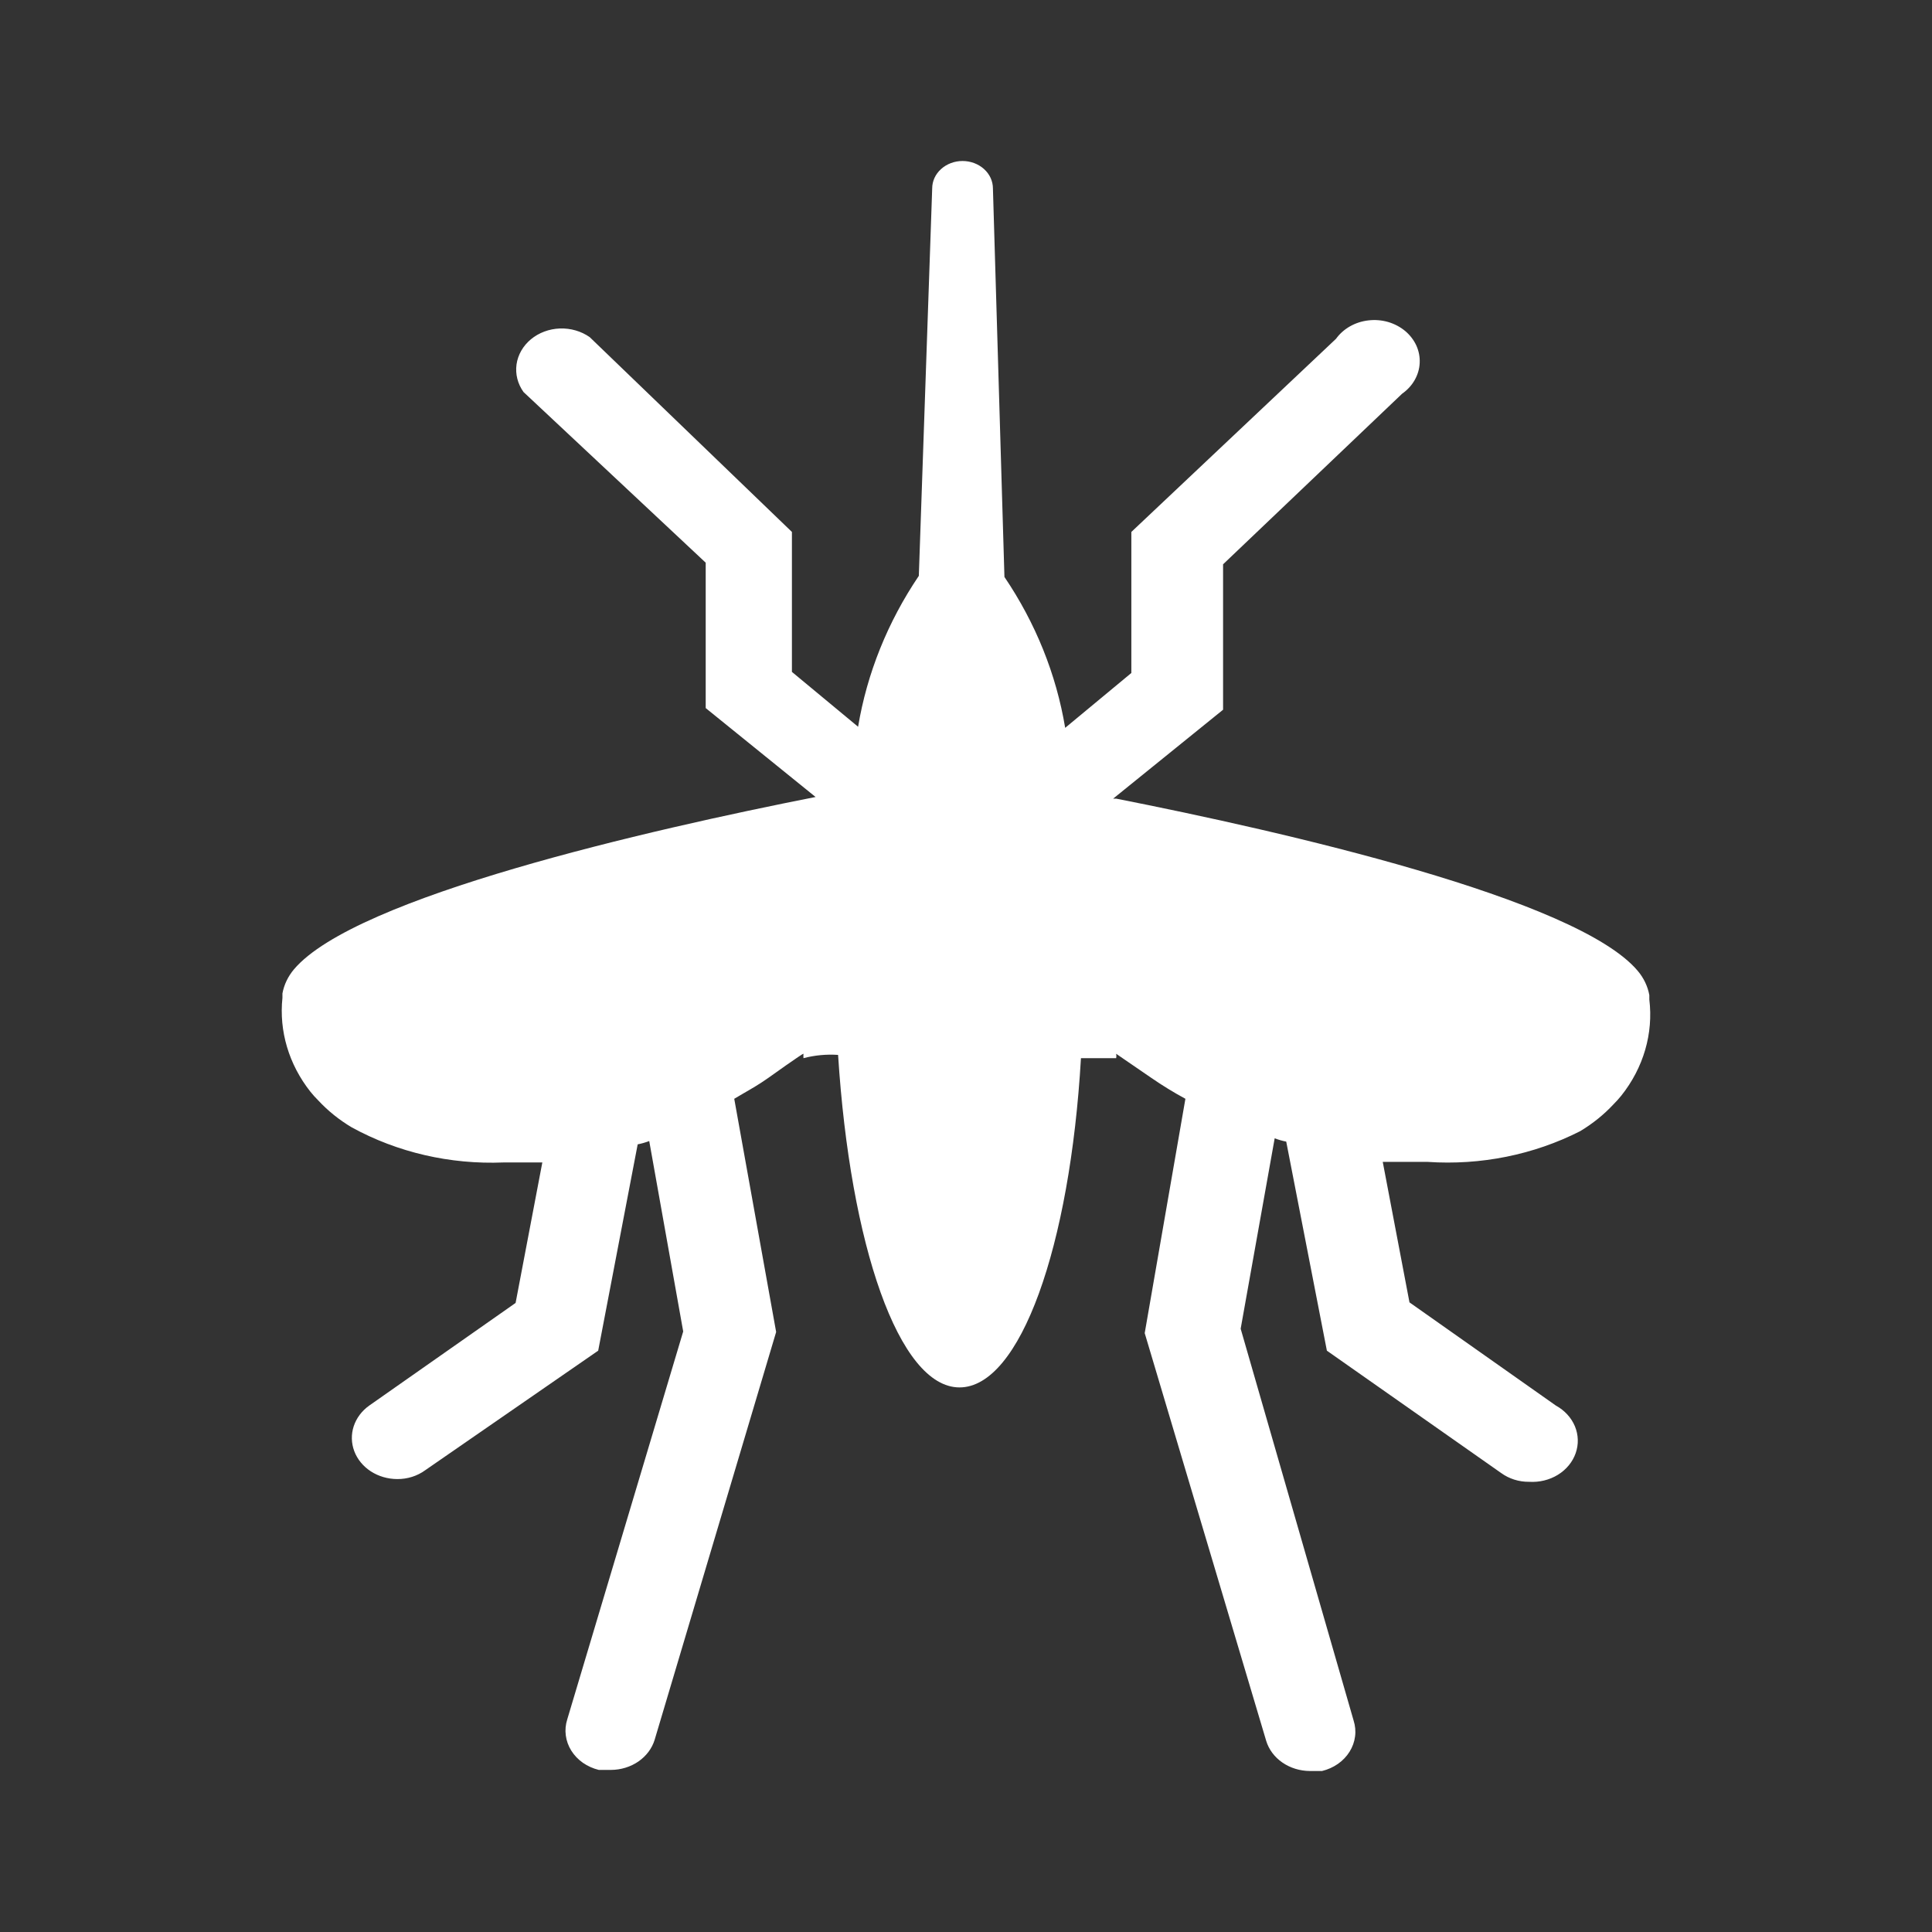 <svg width="48" height="48" viewBox="0 0 48 48" fill="none" xmlns="http://www.w3.org/2000/svg">
<path fill-rule="evenodd" clip-rule="evenodd" d="M48 0H0V48H48V0ZM40.977 24.723V24.832C41.08 25.677 40.832 26.527 40.283 27.218C40.223 27.293 40.157 27.366 40.087 27.436C39.848 27.693 39.568 27.918 39.258 28.104C38.106 28.69 36.789 28.956 35.471 28.867H35.229H34.354L35.018 32.357L38.654 34.92C38.871 35.039 39.038 35.22 39.128 35.435C39.217 35.65 39.224 35.885 39.147 36.104C39.071 36.322 38.915 36.512 38.705 36.641C38.495 36.77 38.243 36.831 37.99 36.815C37.738 36.818 37.493 36.74 37.296 36.597L32.966 33.557L31.956 28.363C31.857 28.344 31.761 28.316 31.669 28.281L30.824 33.012L33.63 42.746C33.671 42.875 33.684 43.01 33.666 43.143C33.649 43.276 33.602 43.405 33.529 43.522C33.456 43.639 33.358 43.741 33.241 43.823C33.123 43.905 32.989 43.965 32.846 44H32.544C32.297 43.999 32.057 43.925 31.861 43.79C31.665 43.655 31.523 43.465 31.458 43.25L28.44 33.121L29.451 27.299C29.159 27.141 28.877 26.968 28.606 26.781L27.731 26.181C27.738 26.217 27.738 26.254 27.731 26.29H26.856C26.585 30.967 25.348 34.47 23.839 34.47C22.33 34.47 21.123 30.926 20.822 26.209C20.532 26.189 20.241 26.217 19.962 26.29C19.959 26.254 19.959 26.218 19.962 26.181C19.962 26.154 19.087 26.781 19.087 26.781C18.883 26.926 18.68 27.044 18.482 27.158C18.401 27.205 18.321 27.252 18.242 27.299L19.283 33.093L16.265 43.223C16.2 43.438 16.058 43.627 15.862 43.763C15.666 43.898 15.426 43.972 15.179 43.973H14.877C14.734 43.938 14.6 43.878 14.482 43.796C14.365 43.714 14.267 43.611 14.194 43.495C14.121 43.378 14.074 43.249 14.057 43.116C14.039 42.982 14.052 42.847 14.093 42.718L16.974 33.08L16.13 28.349C16.037 28.384 15.941 28.412 15.843 28.431L14.862 33.557L10.562 36.529C10.366 36.672 10.121 36.749 9.869 36.747C9.634 36.746 9.405 36.679 9.214 36.556C9.023 36.432 8.879 36.257 8.803 36.057C8.727 35.856 8.721 35.639 8.788 35.435C8.855 35.231 8.99 35.051 9.175 34.92L12.81 32.371L13.474 28.881H12.599H12.509C11.184 28.935 9.871 28.631 8.737 28.008C8.426 27.823 8.147 27.598 7.907 27.34C7.837 27.271 7.772 27.198 7.711 27.122C7.177 26.446 6.93 25.618 7.017 24.791V24.682C7.057 24.464 7.156 24.258 7.304 24.082C8.828 22.282 16.114 20.619 20.263 19.801L17.533 17.592V13.98L13.007 9.74C12.861 9.537 12.8 9.294 12.833 9.054C12.867 8.814 12.994 8.593 13.191 8.429C13.388 8.266 13.643 8.171 13.91 8.161C14.178 8.152 14.44 8.228 14.651 8.376L19.675 13.216V16.693L21.319 18.056C21.541 16.728 22.054 15.453 22.828 14.307L23.16 4.682C23.16 4.501 23.239 4.327 23.381 4.2C23.522 4.072 23.714 4 23.914 4C24.114 4 24.306 4.072 24.448 4.2C24.589 4.327 24.669 4.501 24.669 4.682L24.955 14.334C25.73 15.48 26.243 16.755 26.464 18.083L28.108 16.72V13.216L33.193 8.417C33.282 8.293 33.401 8.187 33.54 8.108C33.679 8.029 33.836 7.978 33.999 7.96C34.162 7.941 34.328 7.954 34.485 7.999C34.642 8.045 34.785 8.12 34.907 8.22C35.028 8.321 35.123 8.444 35.187 8.581C35.25 8.719 35.279 8.867 35.272 9.015C35.266 9.164 35.223 9.309 35.148 9.441C35.073 9.573 34.967 9.689 34.837 9.78L30.387 14.02V17.633L27.656 19.842H27.731C31.88 20.66 39.182 22.323 40.691 24.123C40.839 24.299 40.937 24.505 40.977 24.723Z" fill="#333333"/>
</svg>
